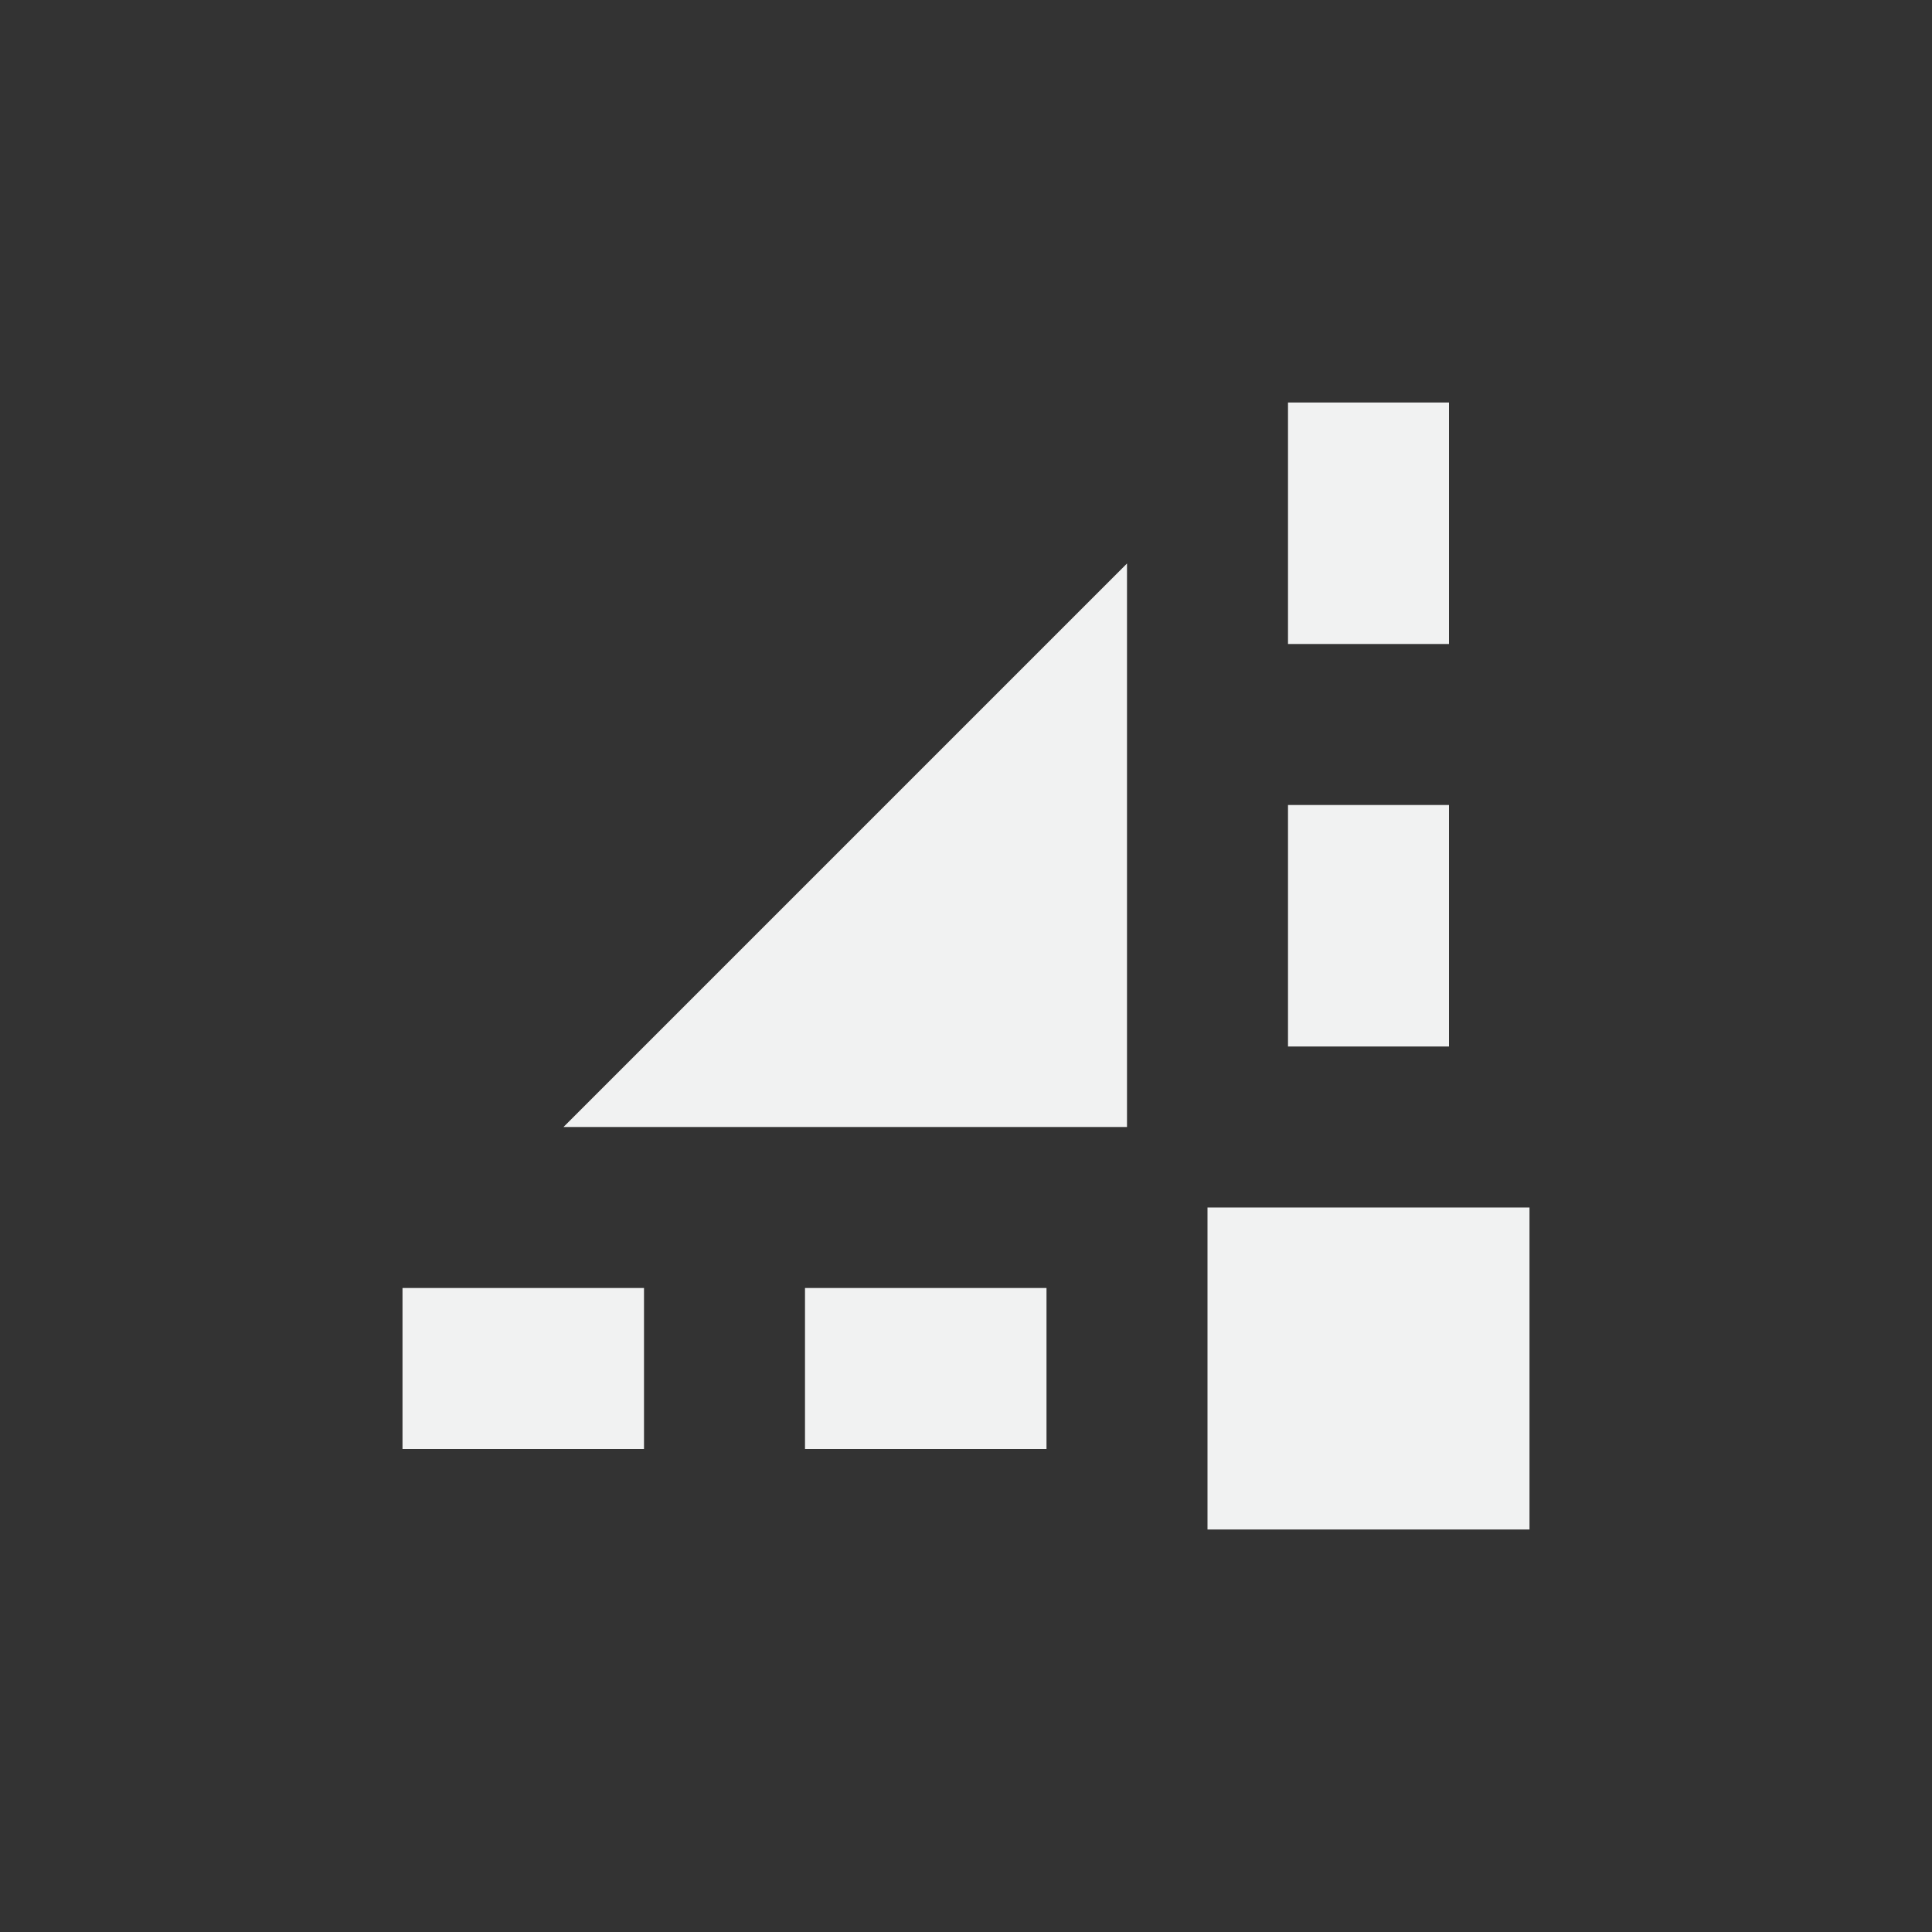 <?xml version="1.0" encoding="UTF-8" standalone="no"?>
<!--Part of Monotone: https://github.com/sixsixfive/Monotone, released under cc-by-sa_v4-->
<svg id="svg4" xmlns="http://www.w3.org/2000/svg" viewBox="-4 -4 24 24" version="1.1"><rect x="-4" y="-4" width="24" height="24" fill="#333333" stroke="none"/><g id="use36941" style="fill:#f1f2f2" transform="matrix(0,-1,-1,0,16,16)"><title id="title835">snap-bounding-box</title><rect id="rect839" style="fill:#f1f2f2" height="3" width="2" y="12" x="2"/><rect id="rect841" style="fill:#f1f2f2" height="3" width="2" y="7" x="2"/><path id="rect843" style="fill:#f1f2f2" d="m1 1h4v4h-4z"/><rect id="rect845" style="fill:#f1f2f2" height="2" width="3" y="2" x="7"/><rect id="rect847" style="fill:#f1f2f2" height="2" width="3" y="2" x="12"/><path id="path849" style="fill:#f1f2f2" d="m6 13v-7h7z"/></g></svg>
